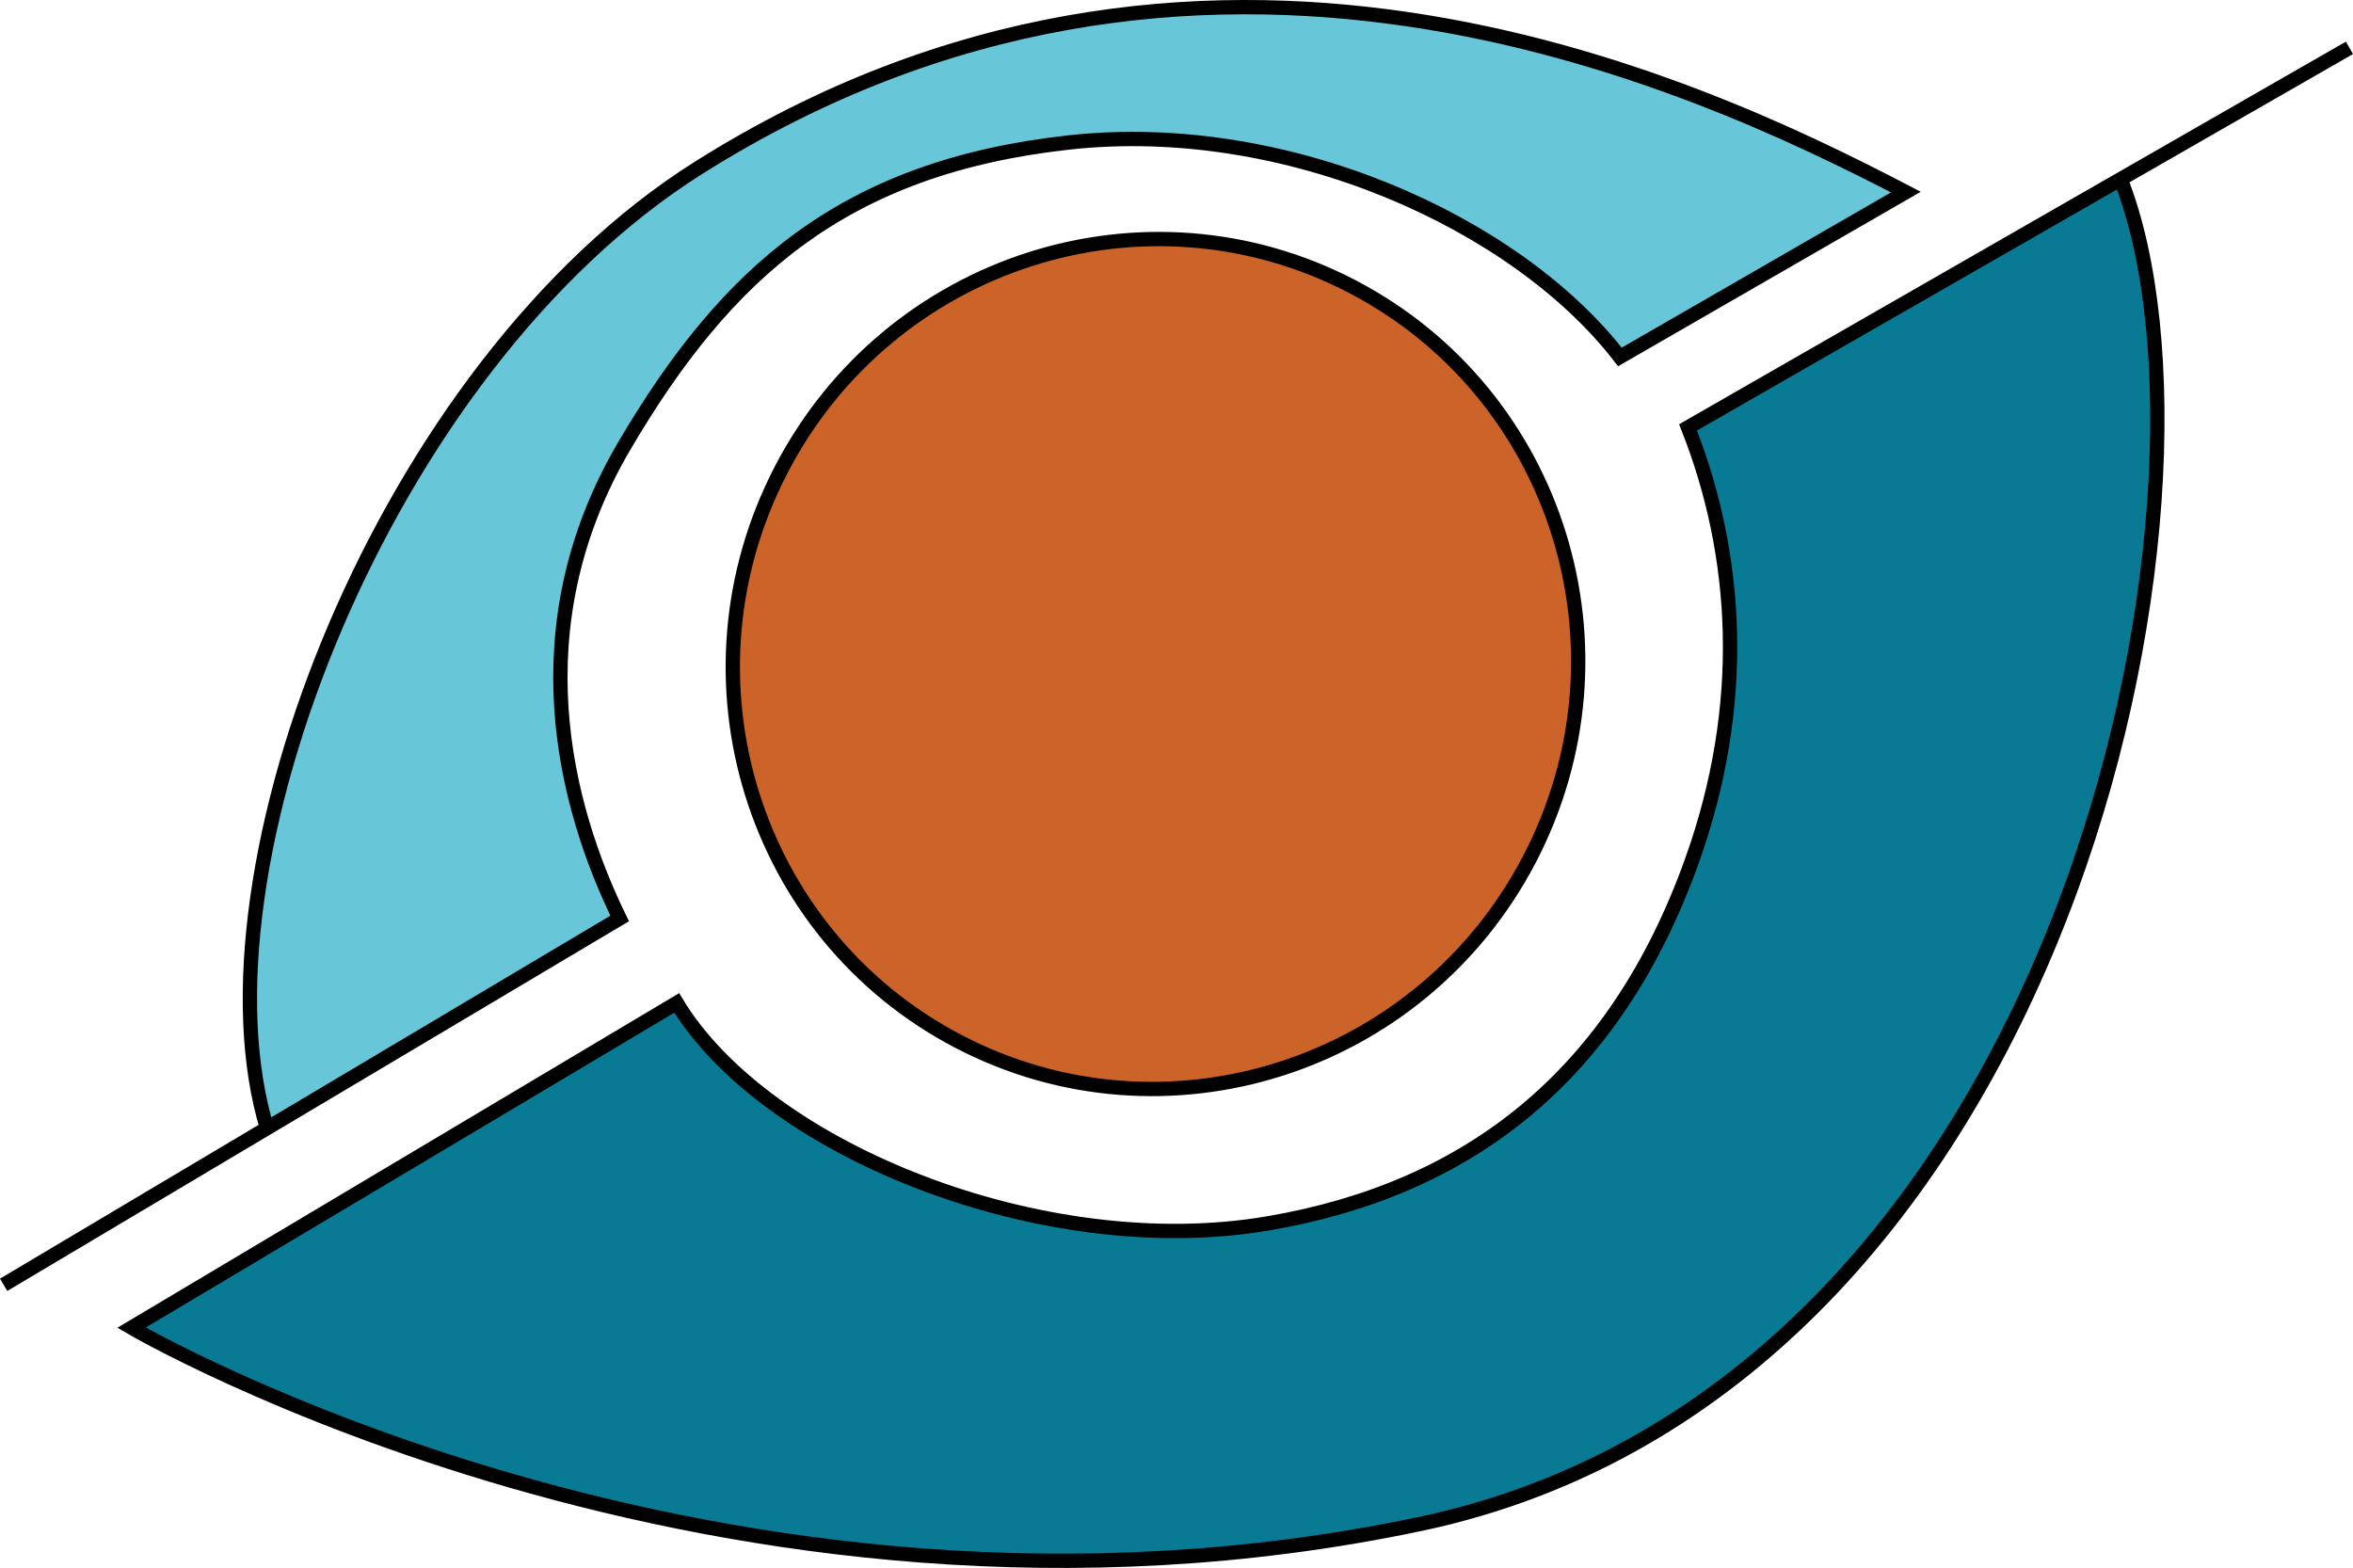 <?xml version="1.0" encoding="utf-8"?>
<!-- Generator: Adobe Illustrator 15.1.0, SVG Export Plug-In . SVG Version: 6.00 Build 0)  -->
<!DOCTYPE svg PUBLIC "-//W3C//DTD SVG 1.1//EN" "http://www.w3.org/Graphics/SVG/1.1/DTD/svg11.dtd">
<svg version="1.1" id="Layer_1" xmlns="http://www.w3.org/2000/svg" xmlns:xlink="http://www.w3.org/1999/xlink" x="0px" y="0px"
	 width="164.391px" height="109.547px" viewBox="0 0 164.391 109.547" enable-background="new 0 0 164.391 109.547"
	 xml:space="preserve">
<g>
	<path fill="#087A93" stroke="#010101" stroke-miterlimit="10" d="M148.167,12.551c8.56,21.704-3.547,84.42-49.044,93.942
		C50.165,116.76,9.188,92.759,9.188,92.759L47.279,70.07c6.198,10.262,25.621,18.088,41.325,15.4
		c14.076-2.404,24.232-10.353,29.592-25.302c3.926-10.947,3.261-21.396-0.264-30.308l46.21-26.517"/>
	<path fill="#68C6D9" stroke="#010101" stroke-miterlimit="10" d="M18.681,78.917c-5.511-17.968,8.144-53.338,30.107-67.182
		c34.938-22.044,69.243-6.208,84.366,1.686l-19.98,11.518c-7.25-9.394-23.313-16.661-38.489-14.986
		c-15.717,1.738-23.916,9.036-31.066,21.195c-7.486,12.742-4.124,25.239-0.326,33.021L0.255,89.764"/>
	<path fill="#CC6429" stroke="#010101" stroke-miterlimit="10" d="M54.604,32.766c7.593-14.568,25.444-20.274,39.876-12.742
		c14.431,7.523,19.972,25.431,12.377,40.001C99.261,74.584,81.4,80.291,66.972,72.766C52.543,65.236,47.005,47.325,54.604,32.766z"
		/>
</g>
</svg>
